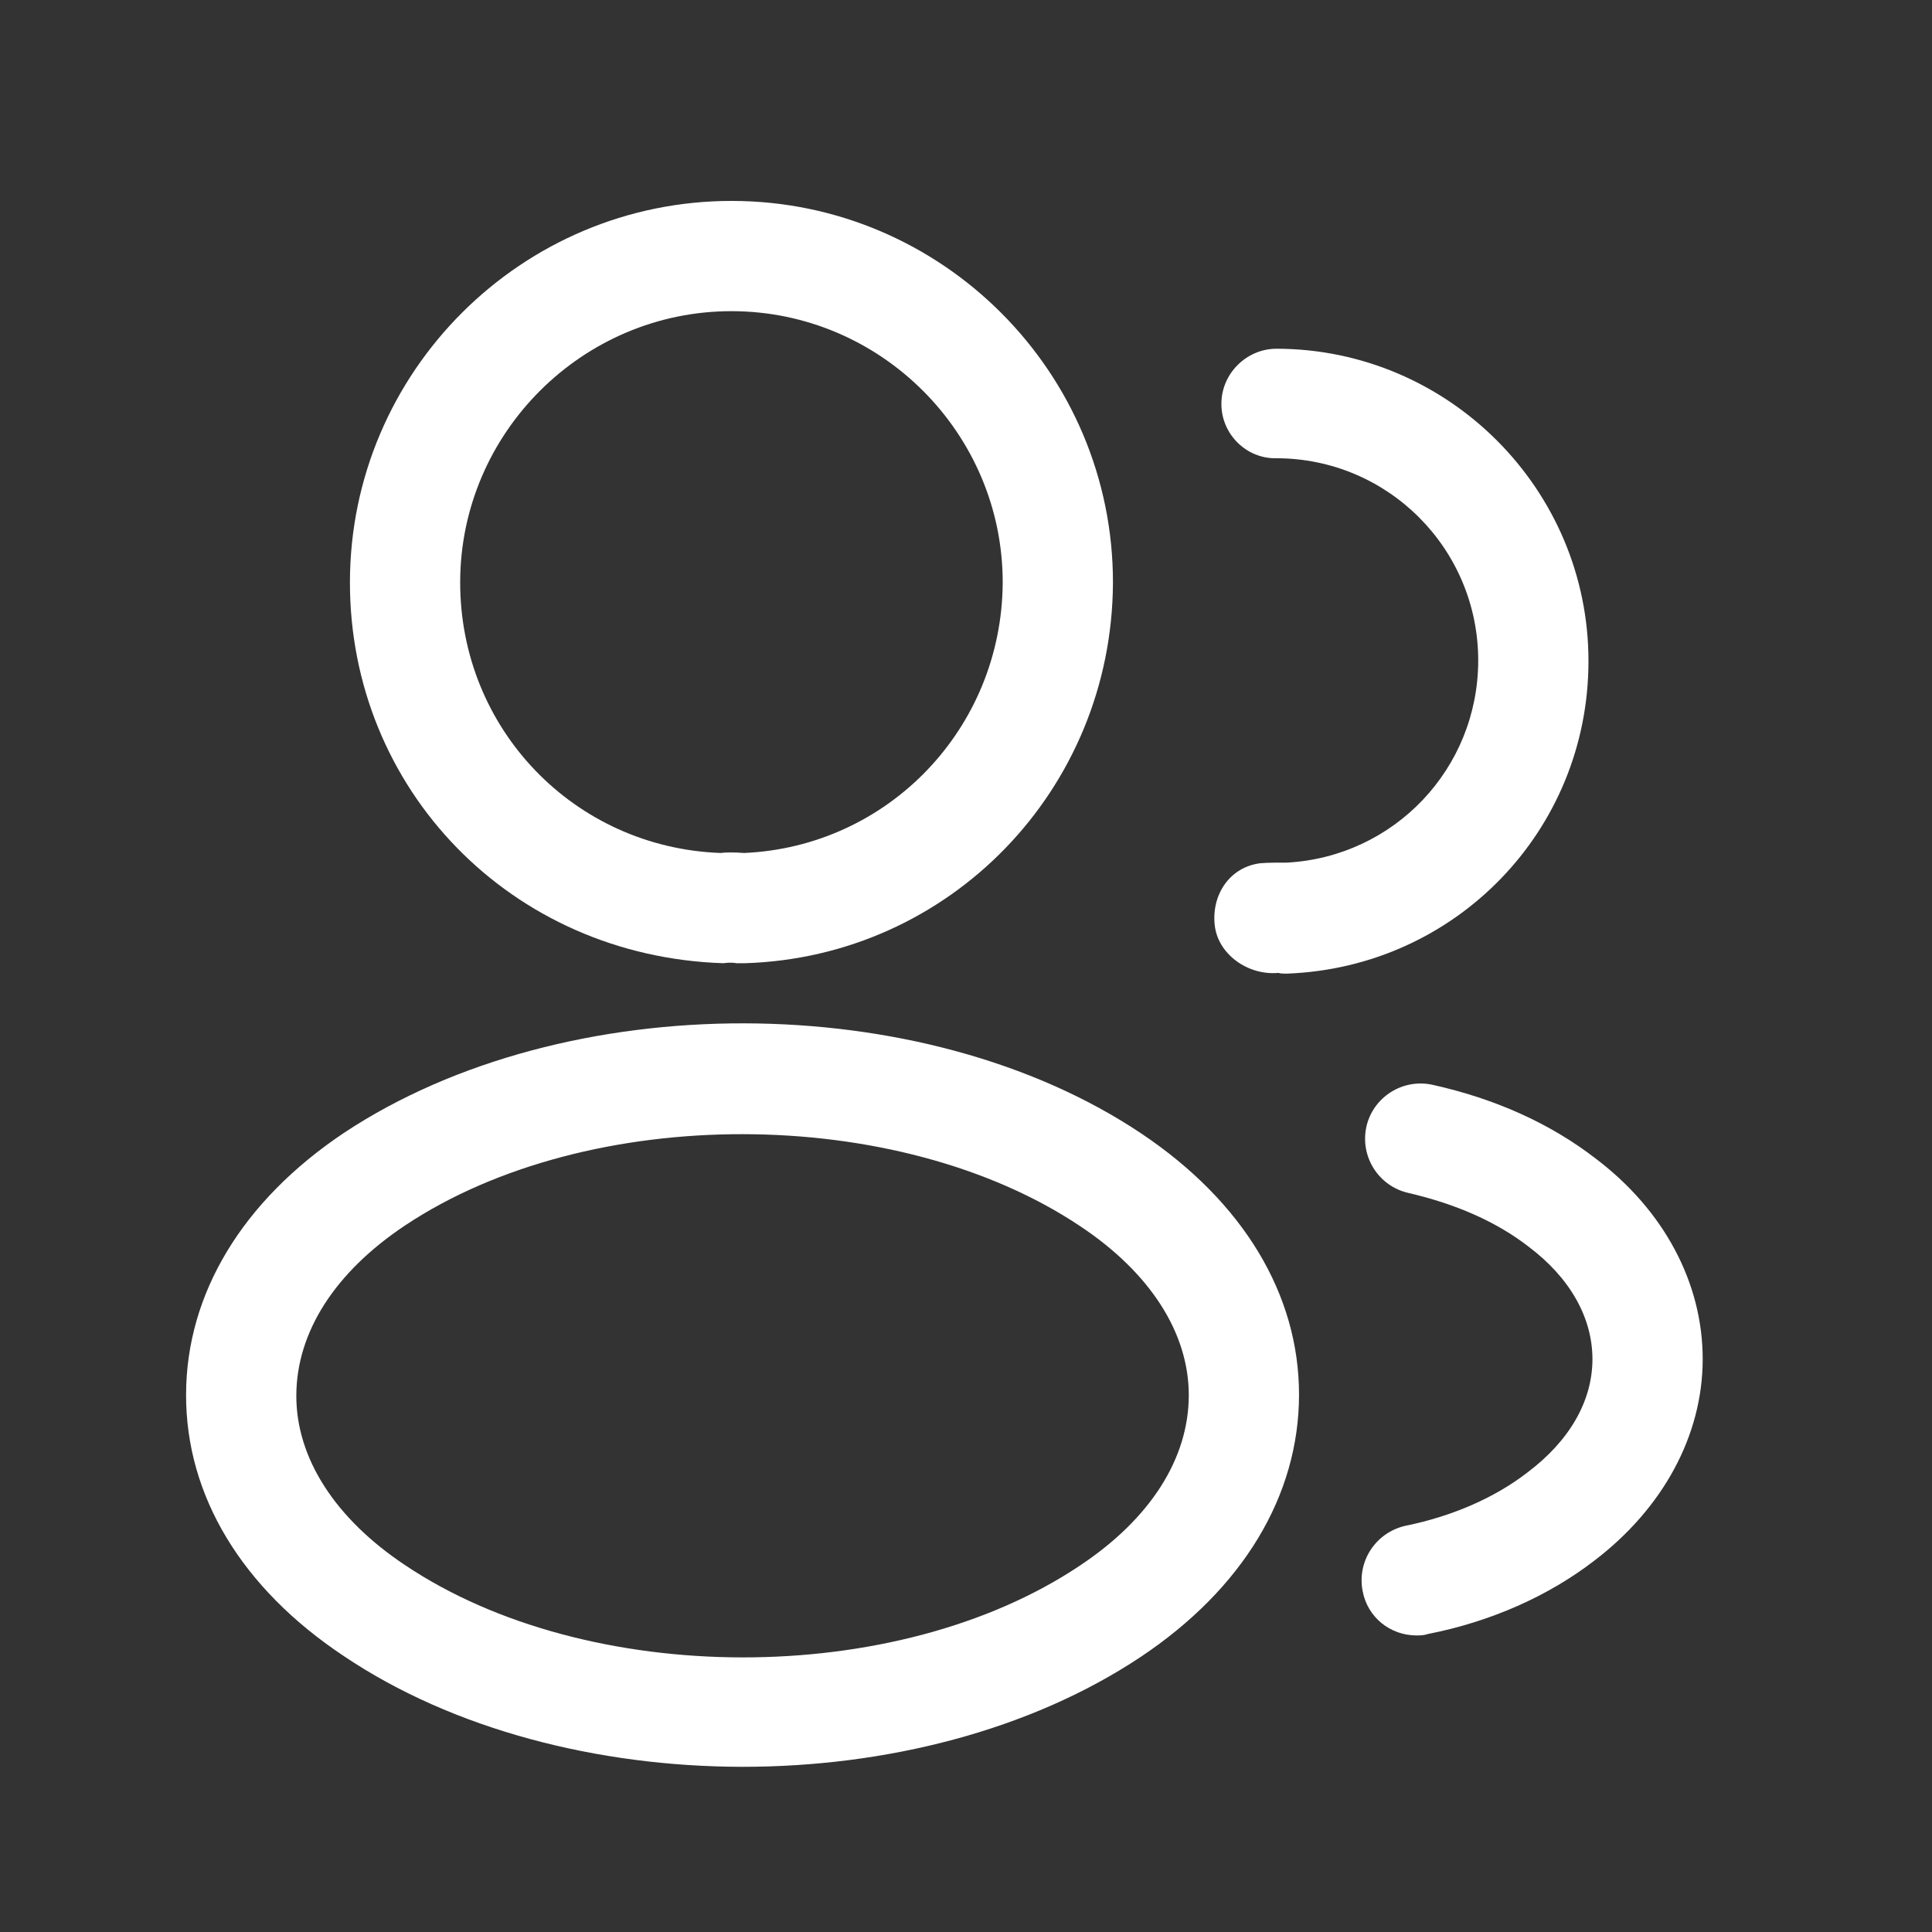 <svg width="16" height="16" viewBox="0 0 16 16" fill="none" xmlns="http://www.w3.org/2000/svg">
<rect x="0" y="0" width="16" height="16" fill="#333333" stroke="none"/>
<path d="M6.149 7.977C6.131 7.977 6.119 7.977 6.101 7.977C6.07 7.971 6.028 7.971 5.991 7.977C4.226 7.92 2.895 6.53 2.898 4.819C2.901 3.078 4.322 1.661 6.063 1.664C7.804 1.666 9.22 3.087 9.217 4.828C9.208 6.539 7.866 7.925 6.168 7.977C6.162 7.977 6.156 7.977 6.149 7.977ZM6.061 2.577C4.826 2.575 3.813 3.585 3.811 4.82C3.809 6.038 4.757 7.02 5.968 7.064C6.005 7.058 6.084 7.058 6.163 7.064C7.357 7.011 8.296 6.032 8.304 4.827C8.306 3.591 7.297 2.579 6.061 2.577Z" fill="white"/>
<path d="M10.642 8.063C10.624 8.063 10.606 8.063 10.588 8.057C10.338 8.081 10.082 7.904 10.059 7.654C10.035 7.405 10.187 7.18 10.437 7.149C10.51 7.143 10.589 7.144 10.656 7.144C11.545 7.096 12.24 6.367 12.242 5.472C12.243 4.546 11.496 3.796 10.571 3.795C10.321 3.801 10.114 3.594 10.115 3.344C10.115 3.094 10.323 2.888 10.572 2.888C11.997 2.89 13.158 4.055 13.155 5.479C13.153 6.879 12.055 8.01 10.661 8.063C10.655 8.063 10.648 8.063 10.642 8.063Z" fill="white"/>
<path d="M6.144 14.632C4.951 14.63 3.752 14.324 2.846 13.714C2.001 13.152 1.539 12.385 1.541 11.55C1.542 10.716 2.006 9.944 2.853 9.379C4.682 8.17 7.641 8.174 9.453 9.388C10.292 9.95 10.759 10.717 10.758 11.552C10.757 12.386 10.293 13.158 9.445 13.723C8.531 14.331 7.337 14.633 6.144 14.632ZM3.357 10.147C2.772 10.536 2.455 11.034 2.454 11.558C2.453 12.075 2.775 12.575 3.352 12.96C4.867 13.978 7.424 13.982 8.941 12.967C9.526 12.579 9.844 12.08 9.845 11.556C9.846 11.039 9.524 10.539 8.946 10.155C7.432 9.142 4.875 9.138 3.357 10.147Z" fill="white"/>
<path d="M11.729 13.544C11.515 13.543 11.327 13.397 11.285 13.178C11.236 12.928 11.395 12.691 11.639 12.636C12.023 12.558 12.376 12.406 12.65 12.194C12.998 11.932 13.187 11.604 13.188 11.257C13.188 10.91 13 10.581 12.66 10.325C12.392 10.117 12.057 9.971 11.662 9.879C11.418 9.823 11.261 9.58 11.316 9.33C11.371 9.087 11.615 8.929 11.864 8.984C12.388 9.1 12.844 9.308 13.215 9.595C13.78 10.022 14.102 10.625 14.101 11.258C14.1 11.891 13.77 12.493 13.203 12.925C12.825 13.216 12.35 13.429 11.826 13.532C11.79 13.544 11.759 13.544 11.729 13.544Z" fill="white"/>
</svg>
